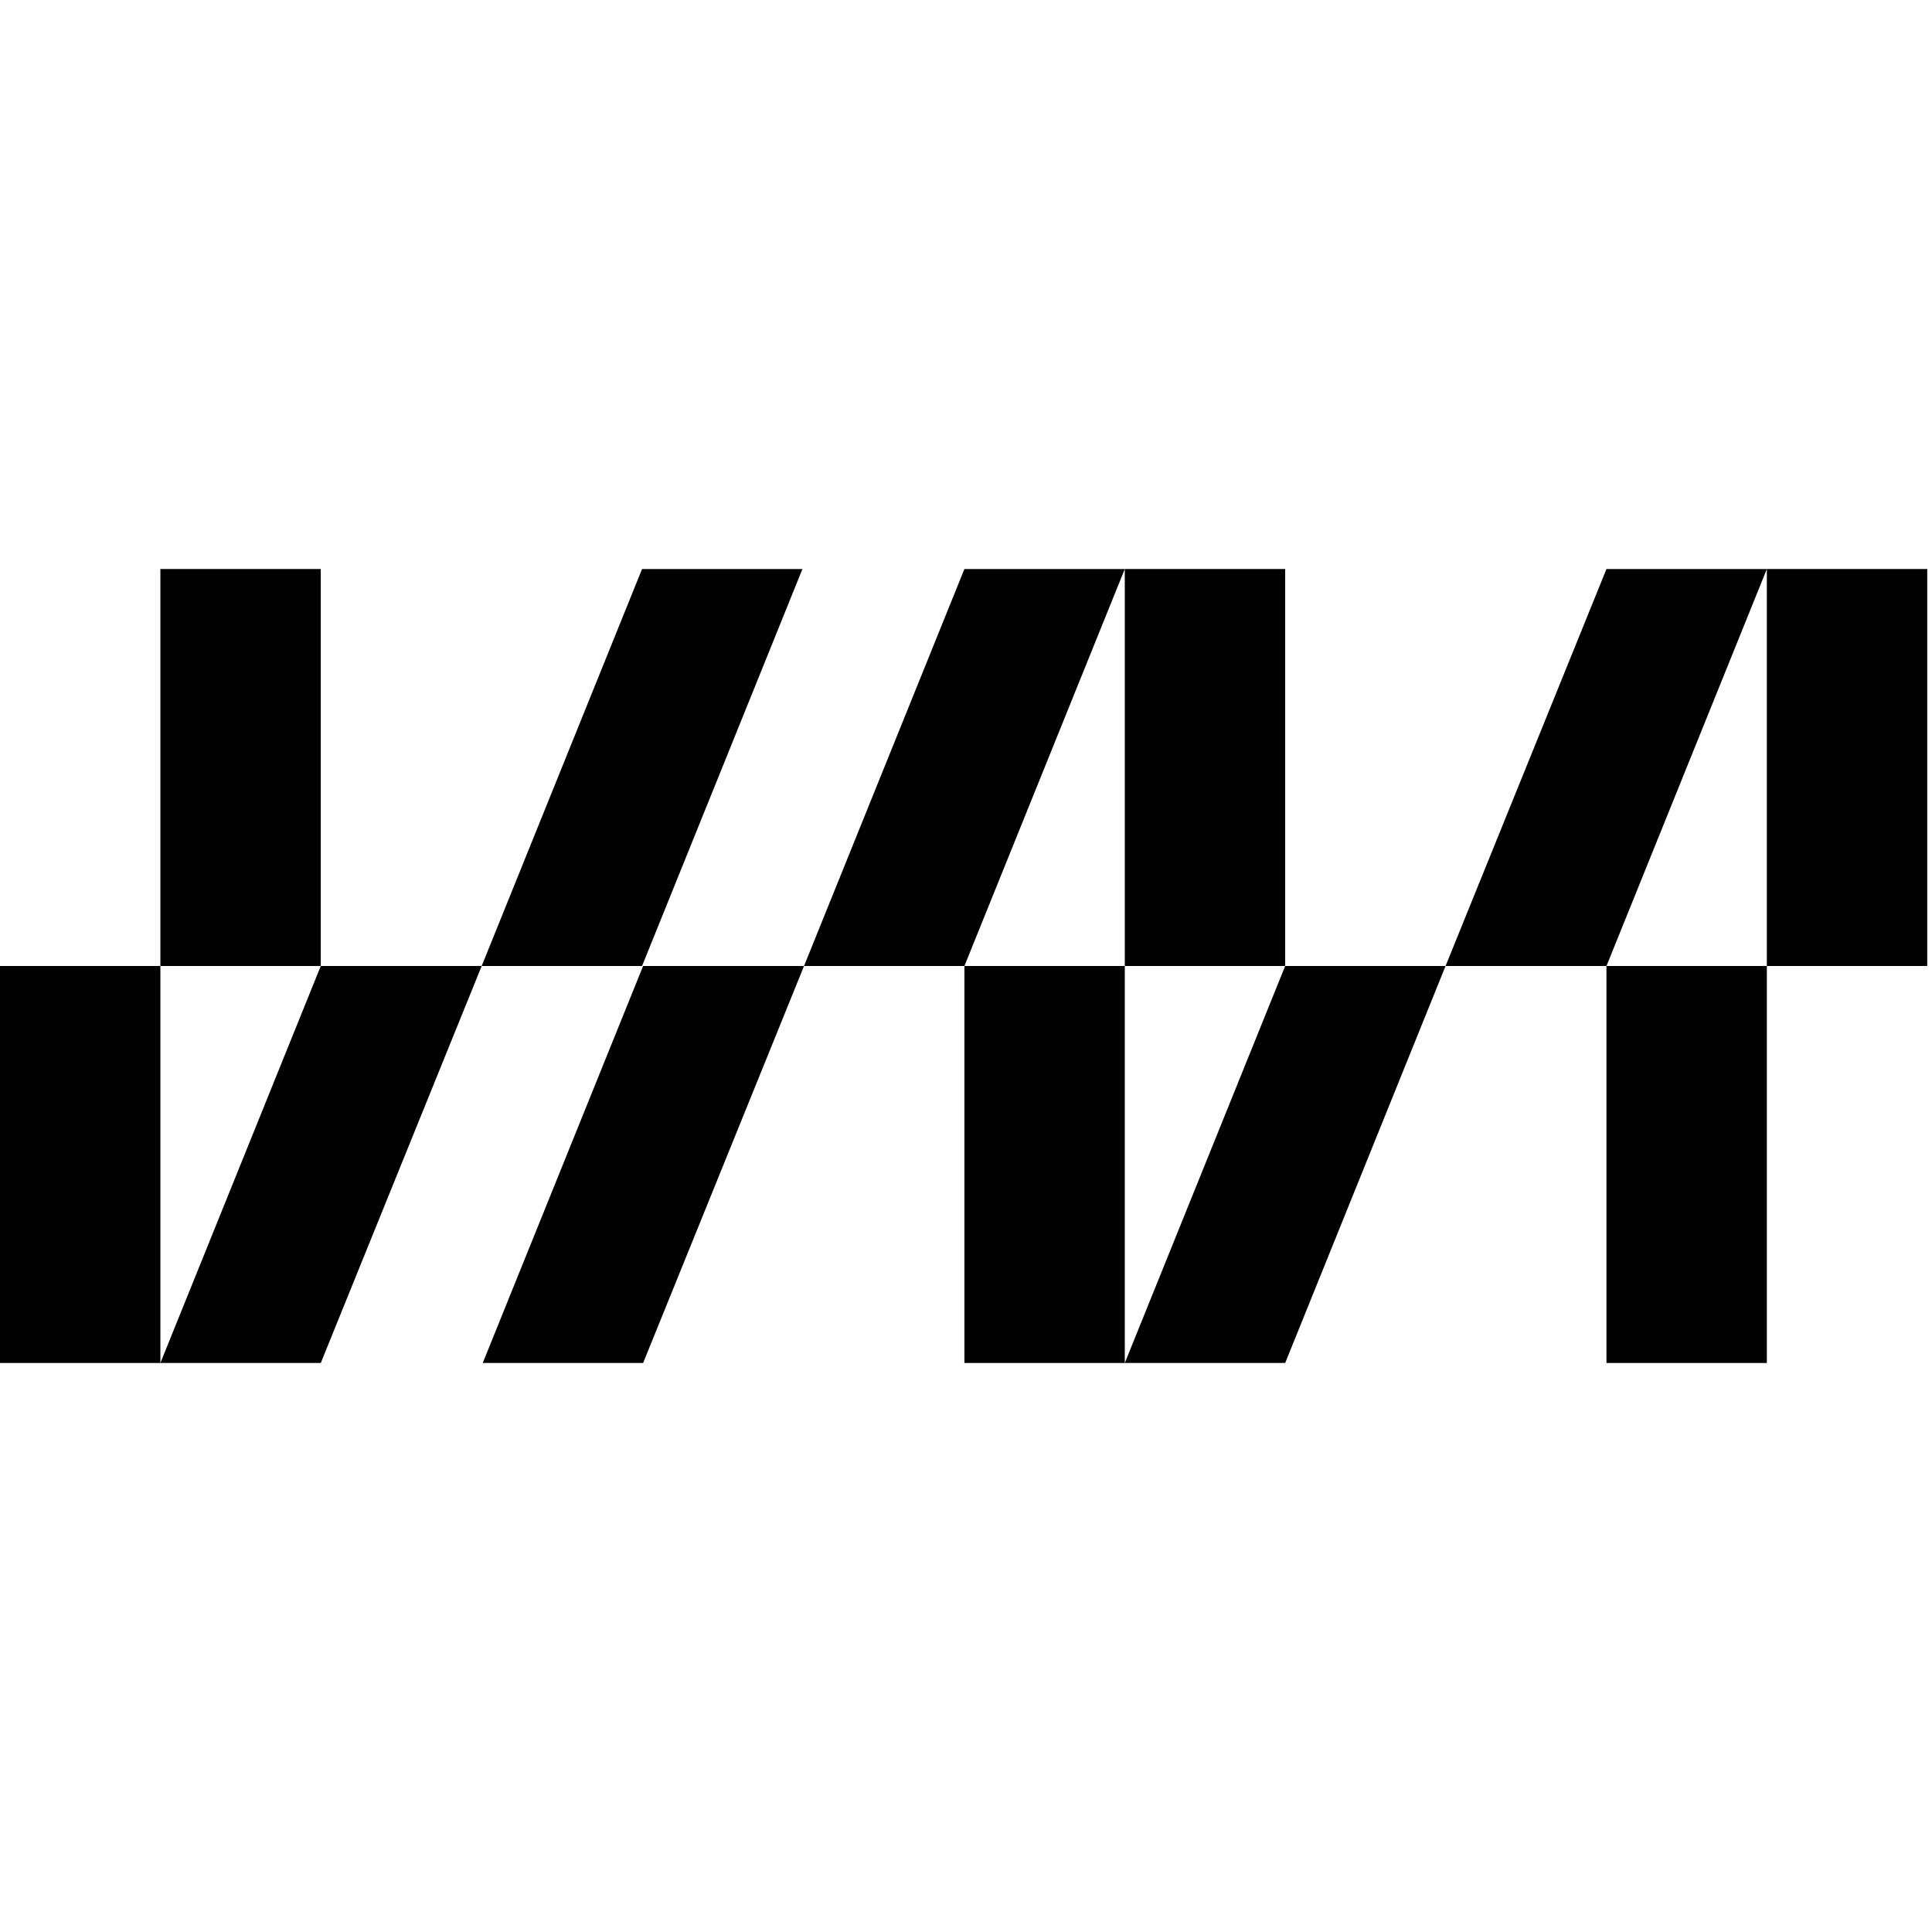 <svg width="32" height="32" viewBox="0 0 365 150" fill="none" xmlns="http://www.w3.org/2000/svg">
  <g clipPath="url(#clip0_6_20)">
    <path d="M30.3 75V150H0V75" fill="black"/>
    <path d="M30.3 75V0H60.6V75" fill="black"/>
    <path d="M30.3 150L60.6 75H91L60.6 150" fill="black"/>
    <path d="M91 75L121.3 0H151.6L121.3 75" fill="black"/>
    <path d="M333.8 75V0H364.1V75" fill="black"/>
    <path d="M333.8 75V150H303.5V75" fill="black"/>
    <path d="M333.8 0L303.5 75H273.1L303.5 0" fill="black"/>
    <path d="M273.1 75L242.8 150H212.5L242.8 75" fill="black"/>
    <path d="M212.5 75V0H242.8V75" fill="black"/>
    <path d="M212.5 75V150H182.2V75" fill="black"/>
    <path d="M212.5 0L182.2 75H151.9L182.2 0" fill="black"/>
    <path d="M151.9 75L121.5 150H91.2L121.5 75" fill="black"/>
  </g>
  <defs>
    <clipPath id="clip0_6_20">
      <rect width="364.1" height="150" fill="white"/>
    </clipPath>
  </defs>
</svg>
